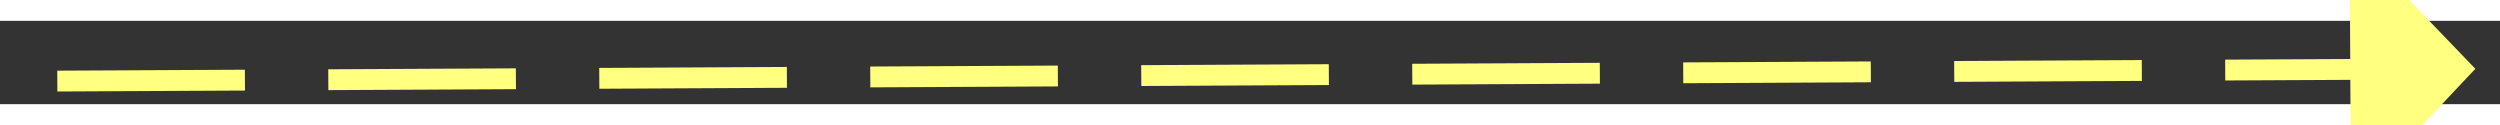 ﻿<?xml version="1.0" encoding="utf-8"?>
<svg version="1.1" xmlns:xlink="http://www.w3.org/1999/xlink" width="120px" height="6px" preserveAspectRatio="xMinYMid meet" viewBox="844 1765  120 4" xmlns="http://www.w3.org/2000/svg">
  <rect x="844" y="1765" width="120" height="4" fill="#333333" stroke="none"/>
  <g transform="matrix(-0.259 0.966 -0.966 -0.259 2844.763 1351.136 )">
    <path d="M 956 1772.8  L 962 1766.5  L 956 1760.2  L 956 1772.8  Z " fill-rule="nonzero" fill="#ffff80" stroke="none" transform="matrix(-0.264 -0.965 0.965 -0.264 -561.475 3104.454 )" />
    <path d="M 846 1766.5  L 957 1766.5  " stroke-width="1" stroke-dasharray="9,4" stroke="#ffff80" fill="none" transform="matrix(-0.264 -0.965 0.965 -0.264 -561.475 3104.454 )" />
  </g>
</svg>